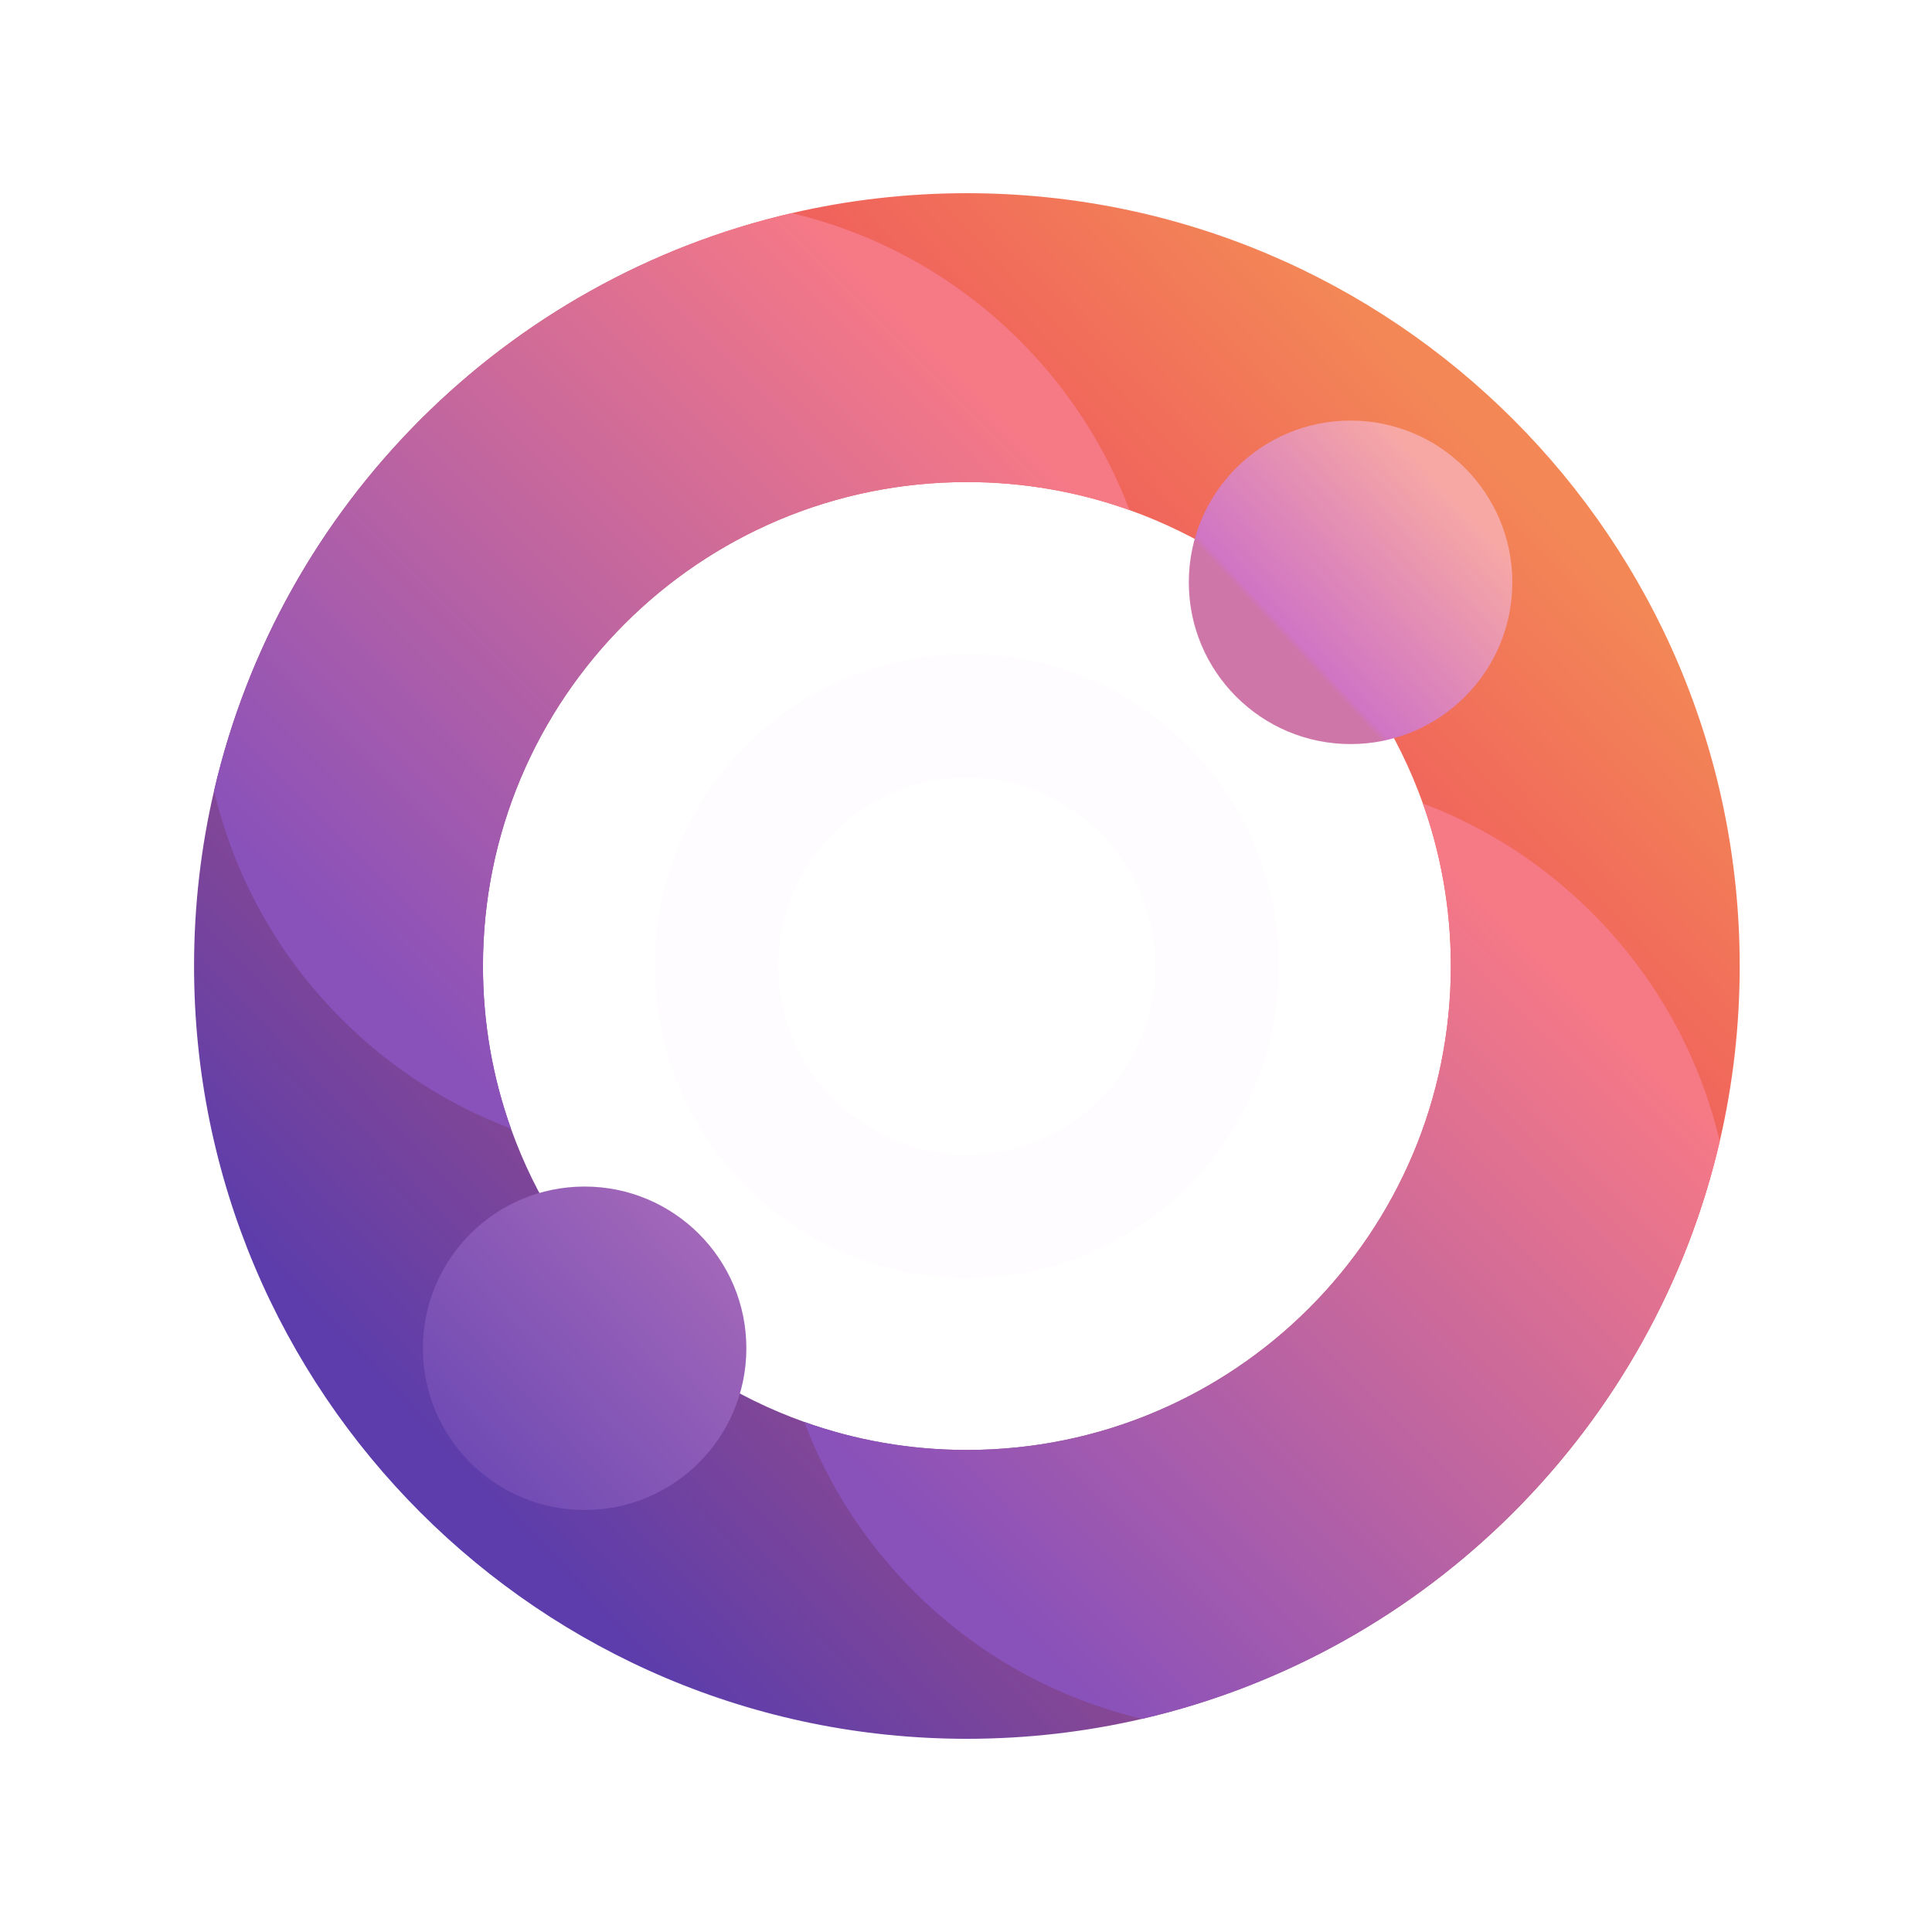 <svg width="45" height="45" viewBox="0 0 45 45" fill="none" xmlns="http://www.w3.org/2000/svg">
<g filter="url(#filter0_d_84_235)">
<path d="M22.52 0.5C21.117 0.5 19.751 0.661 18.44 0.965C11.775 2.509 6.53 7.755 4.986 14.419C4.681 15.73 4.52 17.096 4.52 18.5C4.52 28.441 12.579 36.5 22.52 36.5C23.924 36.5 25.29 36.339 26.601 36.035C33.265 34.491 38.511 29.246 40.056 22.582C40.361 21.271 40.521 19.904 40.521 18.5C40.521 8.559 32.462 0.5 22.52 0.5ZM22.52 29.772C21.192 29.772 19.917 29.543 18.734 29.12C15.555 27.987 13.034 25.466 11.901 22.287C11.478 21.104 11.249 19.829 11.249 18.5C11.249 12.274 16.295 7.228 22.52 7.228C23.849 7.228 25.123 7.457 26.307 7.88C29.486 9.013 32.007 11.534 33.141 14.713C33.563 15.896 33.793 17.171 33.793 18.5C33.793 24.726 28.746 29.772 22.52 29.772Z" fill="url(#paint0_linear_84_235)"/>
<path d="M22.52 11.235C18.508 11.235 15.255 14.488 15.255 18.5C15.255 22.512 18.508 25.765 22.52 25.765C26.532 25.765 29.785 22.512 29.785 18.5C29.785 14.488 26.533 11.235 22.52 11.235ZM22.52 22.893C20.095 22.893 18.128 20.926 18.128 18.5C18.128 16.074 20.095 14.107 22.52 14.107C24.946 14.107 26.913 16.074 26.913 18.5C26.913 20.926 24.947 22.893 22.52 22.893Z" fill="#FEFCFE"/>
<path d="M26.307 7.88C25.123 7.457 23.849 7.228 22.52 7.228C16.295 7.228 11.249 12.275 11.249 18.5C11.249 19.829 11.478 21.104 11.901 22.287C10.462 21.744 9.113 20.893 7.956 19.735C6.436 18.216 5.446 16.368 4.986 14.419C6.53 7.755 11.775 2.51 18.44 0.965C20.388 1.426 22.236 2.416 23.755 3.935C24.913 5.093 25.763 6.441 26.307 7.88Z" fill="url(#paint1_linear_84_235)"/>
<path d="M40.056 22.582C38.511 29.246 33.265 34.491 26.601 36.035C24.654 35.574 22.806 34.584 21.286 33.065C20.128 31.907 19.277 30.558 18.734 29.12C19.917 29.543 21.192 29.773 22.52 29.773C28.746 29.773 33.793 24.726 33.793 18.5C33.793 17.171 33.563 15.896 33.141 14.713C34.579 15.256 35.927 16.107 37.085 17.265C38.605 18.785 39.595 20.634 40.056 22.582Z" fill="url(#paint2_linear_84_235)"/>
<path d="M13.617 31.171C15.697 31.171 17.384 29.485 17.384 27.404C17.384 25.324 15.697 23.637 13.617 23.637C11.536 23.637 9.85 25.324 9.85 27.404C9.85 29.485 11.536 31.171 13.617 31.171Z" fill="url(#paint3_linear_84_235)"/>
<path d="M31.457 13.331C33.538 13.331 35.225 11.644 35.225 9.563C35.225 7.483 33.538 5.796 31.457 5.796C29.377 5.796 27.69 7.483 27.69 9.563C27.69 11.644 29.377 13.331 31.457 13.331Z" fill="url(#paint4_linear_84_235)"/>
</g>
<defs>
<filter id="filter0_d_84_235" x="0.52" y="0.5" width="44.001" height="44" filterUnits="userSpaceOnUse" color-interpolation-filters="sRGB">
<feFlood flood-opacity="0" result="BackgroundImageFix"/>
<feColorMatrix in="SourceAlpha" type="matrix" values="0 0 0 0 0 0 0 0 0 0 0 0 0 0 0 0 0 0 127 0" result="hardAlpha"/>
<feOffset dy="4"/>
<feGaussianBlur stdDeviation="2"/>
<feComposite in2="hardAlpha" operator="out"/>
<feColorMatrix type="matrix" values="0 0 0 0 0 0 0 0 0 0 0 0 0 0 0 0 0 0 0.25 0"/>
<feBlend mode="normal" in2="BackgroundImageFix" result="effect1_dropShadow_84_235"/>
<feBlend mode="normal" in="SourceGraphic" in2="effect1_dropShadow_84_235" result="shape"/>
</filter>
<linearGradient id="paint0_linear_84_235" x1="35.076" y1="6.636" x2="10.356" y2="29.995" gradientUnits="userSpaceOnUse">
<stop stop-color="#F38856"/>
<stop offset="0.23" stop-color="#F0625C"/>
<stop offset="1" stop-color="#5C3DAB"/>
</linearGradient>
<linearGradient id="paint1_linear_84_235" x1="21.381" y1="3.552" x2="7.32" y2="17.537" gradientUnits="userSpaceOnUse">
<stop stop-color="#F67986"/>
<stop offset="1" stop-color="#8951BA"/>
</linearGradient>
<linearGradient id="paint2_linear_84_235" x1="37.463" y1="19.72" x2="23.402" y2="33.706" gradientUnits="userSpaceOnUse">
<stop stop-color="#F67986"/>
<stop offset="1" stop-color="#8951BA"/>
</linearGradient>
<linearGradient id="paint3_linear_84_235" x1="16.367" y1="24.831" x2="10.866" y2="29.978" gradientUnits="userSpaceOnUse">
<stop stop-color="#A267B9"/>
<stop offset="1" stop-color="#704BB4"/>
</linearGradient>
<linearGradient id="paint4_linear_84_235" x1="33.747" y1="7.42" x2="29.992" y2="10.935" gradientUnits="userSpaceOnUse">
<stop stop-color="#F7A8A5"/>
<stop offset="0.97" stop-color="#D074C4"/>
<stop offset="1" stop-color="#CF76A9"/>
</linearGradient>
</defs>
</svg>
